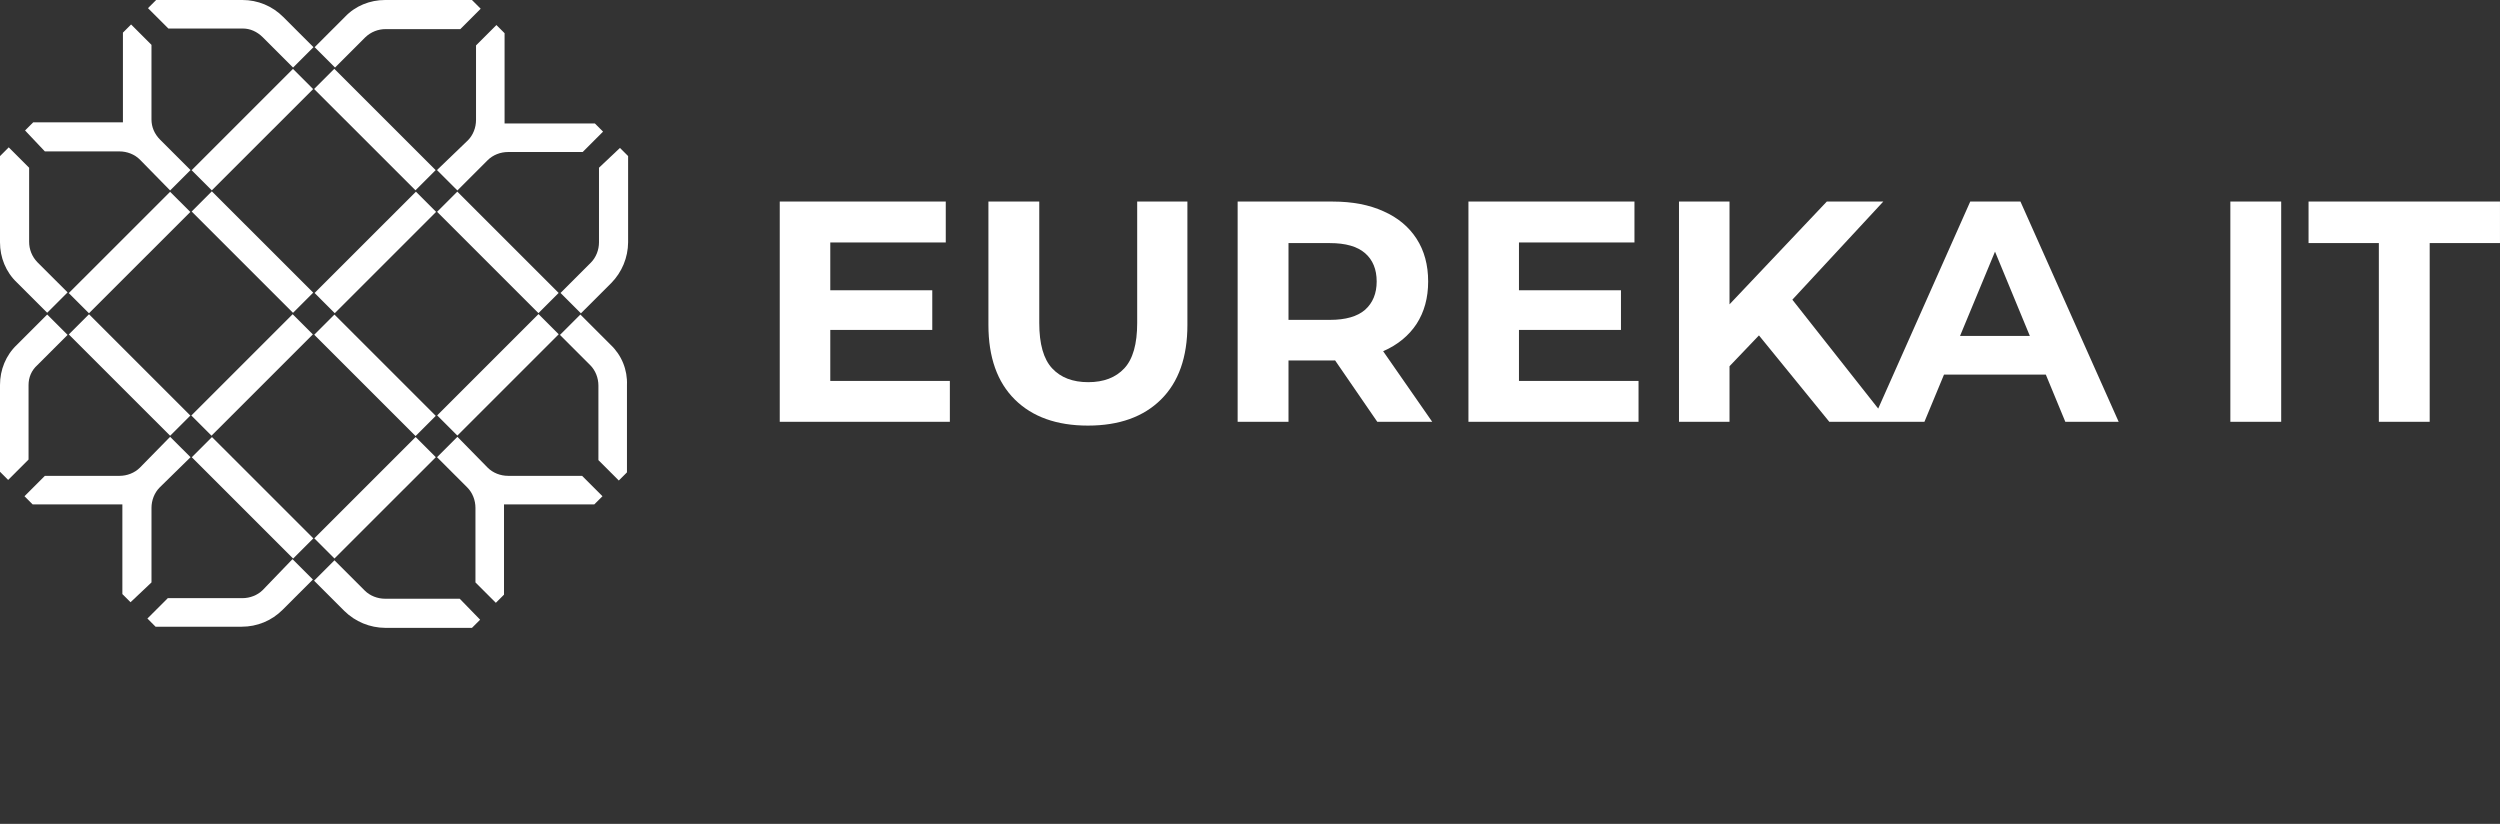 <svg width="176" height="58" viewBox="0 0 176 58" fill="none" xmlns="http://www.w3.org/2000/svg">
<rect x="0" y="0" width="176" height="58" fill="#333333" stroke="none"/>
<path d="M58.186 20.437H65.632V23.228H58.186V20.437ZM58.452 26.816H66.87V29.696H54.894V14.19H66.582V17.07H58.452V26.816ZM76.589 29.962C74.394 29.962 72.678 29.349 71.441 28.123C70.204 26.897 69.585 25.147 69.585 22.873V14.19H73.164V22.741C73.164 24.217 73.466 25.28 74.07 25.93C74.674 26.581 75.521 26.905 76.611 26.905C77.701 26.905 78.548 26.581 79.152 25.93C79.756 25.28 80.058 24.217 80.058 22.741V14.19H83.593V22.873C83.593 25.147 82.974 26.897 81.737 28.123C80.5 29.349 78.784 29.962 76.589 29.962ZM87.13 29.696V14.19H93.825C95.209 14.19 96.402 14.419 97.404 14.877C98.405 15.32 99.178 15.962 99.724 16.804C100.269 17.646 100.542 18.65 100.542 19.817C100.542 20.968 100.269 21.965 99.724 22.807C99.178 23.634 98.405 24.269 97.404 24.712C96.402 25.155 95.209 25.377 93.825 25.377H89.119L90.71 23.804V29.696H87.13ZM96.962 29.696L93.096 24.07H96.918L100.829 29.696H96.962ZM90.71 24.203L89.119 22.519H93.626C94.731 22.519 95.555 22.283 96.101 21.81C96.645 21.323 96.918 20.658 96.918 19.817C96.918 18.96 96.645 18.296 96.101 17.823C95.555 17.35 94.731 17.114 93.626 17.114H89.119L90.71 15.408V24.203ZM106.67 20.437H114.116V23.228H106.67V20.437ZM106.935 26.816H115.353V29.696H103.378V14.19H115.066V17.07H106.935V26.816ZM121.405 26.152L121.206 22.009L128.607 14.19H132.584L125.912 21.389L123.923 23.516L121.405 26.152ZM118.201 29.696V14.19H121.758V29.696H118.201ZM128.784 29.696L123.283 22.94L125.625 20.392L132.96 29.696H128.784ZM131.811 29.696L138.705 14.19H142.24L149.155 29.696H145.399L139.743 16.006H141.157L135.479 29.696H131.811ZM135.258 26.373L136.208 23.649H144.162L145.134 26.373H135.258ZM157.017 29.696V14.19H160.596V29.696H157.017ZM167.471 29.696V17.114H162.522V14.19H175.999V17.114H171.05V29.696H167.471Z" fill="white"/>
<path d="M11.976 13.502L4.841 20.634L6.263 22.055L13.398 14.923L11.976 13.502Z" fill="white"/>
<path fill-rule="evenodd" clip-rule="evenodd" d="M11.977 13.408L13.413 11.973L11.28 9.842C10.869 9.43 10.664 8.939 10.664 8.407V3.157L9.228 1.722L8.654 2.296V8.611H2.339L1.764 9.185L3.158 10.659H8.409C8.942 10.659 9.475 10.864 9.845 11.233L11.977 13.408Z" fill="white"/>
<path d="M20.625 4.85L13.49 11.982L14.911 13.402L22.045 6.271L20.625 4.85Z" fill="white"/>
<path fill-rule="evenodd" clip-rule="evenodd" d="M18.5 2.624L20.632 4.756L22.068 3.321L19.936 1.19C19.56 0.812 19.113 0.512 18.619 0.307C18.126 0.103 17.598 -0.001 17.064 -1.57369e-05H10.993L10.418 0.574L11.854 2.009H17.105C17.596 2.009 18.089 2.215 18.5 2.624ZM24.283 1.189L22.151 3.321L23.587 4.756L25.718 2.624C26.104 2.253 26.619 2.047 27.154 2.05H32.406L33.841 0.615L33.226 -1.57369e-05H27.114C26.047 -1.57369e-05 25.021 0.41 24.283 1.189Z" fill="white"/>
<path d="M23.534 4.844L22.113 6.265L29.249 13.397L30.67 11.977L23.535 4.845L23.534 4.844ZM29.282 13.494L22.147 20.626L23.567 22.048L30.702 14.916L29.282 13.494Z" fill="white"/>
<path fill-rule="evenodd" clip-rule="evenodd" d="M30.764 11.973L32.2 13.408L34.333 11.276C34.703 10.906 35.235 10.702 35.769 10.702H41.019L42.455 9.267L41.881 8.693H35.522V2.337L34.948 1.763L33.512 3.198V8.446C33.512 8.979 33.308 9.512 32.938 9.881L30.764 11.972V11.973Z" fill="white"/>
<path d="M32.194 13.491L30.772 14.912L37.906 22.044L39.328 20.623L32.194 13.491Z" fill="white"/>
<path fill-rule="evenodd" clip-rule="evenodd" d="M42.169 11.809V17.057C42.169 17.59 41.963 18.123 41.594 18.492L39.462 20.624L40.897 22.059L43.03 19.929C43.785 19.163 44.211 18.133 44.219 17.058V10.988L43.645 10.414L42.169 11.807V11.809ZM42.989 24.274L40.856 22.143L39.421 23.578L41.553 25.709C41.922 26.078 42.128 26.611 42.128 27.144V32.393L43.563 33.828L44.138 33.254V27.105C44.16 26.578 44.069 26.053 43.871 25.565C43.673 25.076 43.372 24.636 42.989 24.274Z" fill="white"/>
<path d="M37.911 22.111L30.776 29.243L32.198 30.665L39.333 23.533L37.911 22.111Z" fill="white"/>
<path fill-rule="evenodd" clip-rule="evenodd" d="M35.769 33.499C35.236 33.499 34.703 33.295 34.334 32.925L32.202 30.752L30.766 32.187L32.898 34.319C33.268 34.689 33.472 35.221 33.472 35.755V41.003L34.908 42.438L35.482 41.864V35.508H41.84L42.415 34.934L40.979 33.499H35.769ZM32.365 42.151H27.115C26.581 42.151 26.048 41.946 25.679 41.577L23.546 39.445L22.111 40.88L24.242 43.012C25.008 43.767 26.038 44.193 27.114 44.201H33.227L33.801 43.627L32.365 42.151Z" fill="white"/>
<path d="M29.261 30.765L22.127 37.897L23.547 39.319L30.681 32.187L29.261 30.765ZM23.544 22.145L22.122 23.566L29.257 30.698L30.678 29.277L23.544 22.145ZM20.603 22.12L13.469 29.252L14.89 30.673L22.025 23.541L20.603 22.12Z" fill="white"/>
<path fill-rule="evenodd" clip-rule="evenodd" d="M13.414 32.187L11.978 30.752L9.846 32.926C9.476 33.295 8.943 33.5 8.41 33.5H3.159L1.724 34.935L2.298 35.509H8.615V41.823L9.19 42.397L10.665 41.003V35.755C10.665 35.221 10.871 34.689 11.239 34.319L13.414 32.187Z" fill="white"/>
<path d="M14.924 30.769L13.502 32.191L20.637 39.323L22.058 37.902L14.924 30.769Z" fill="white"/>
<path fill-rule="evenodd" clip-rule="evenodd" d="M18.5 41.536C18.131 41.905 17.597 42.11 17.064 42.11H11.813L10.377 43.545L10.952 44.12H17.023C18.09 44.12 19.115 43.71 19.894 42.931L22.027 40.799L20.591 39.364L18.5 41.536Z" fill="white"/>
<path d="M14.914 13.469L13.494 14.891L20.628 22.023L22.05 20.602L14.914 13.47V13.469ZM6.265 22.124L4.844 23.544L11.978 30.676L13.401 29.256L6.266 22.124H6.265Z" fill="white"/>
<path fill-rule="evenodd" clip-rule="evenodd" d="M2.625 25.709L4.758 23.577L3.322 22.142L1.191 24.274C0.409 25.012 0 26.037 0 27.104V33.213L0.574 33.787L2.01 32.352V27.104C2.01 26.57 2.216 26.078 2.625 25.709ZM1.189 19.887L3.322 22.018L4.758 20.583L2.625 18.453C2.254 18.067 2.048 17.552 2.051 17.017V11.809L0.615 10.373L0 10.989V17.057C0 18.123 0.41 19.149 1.189 19.887Z" fill="white"/>
</svg>
